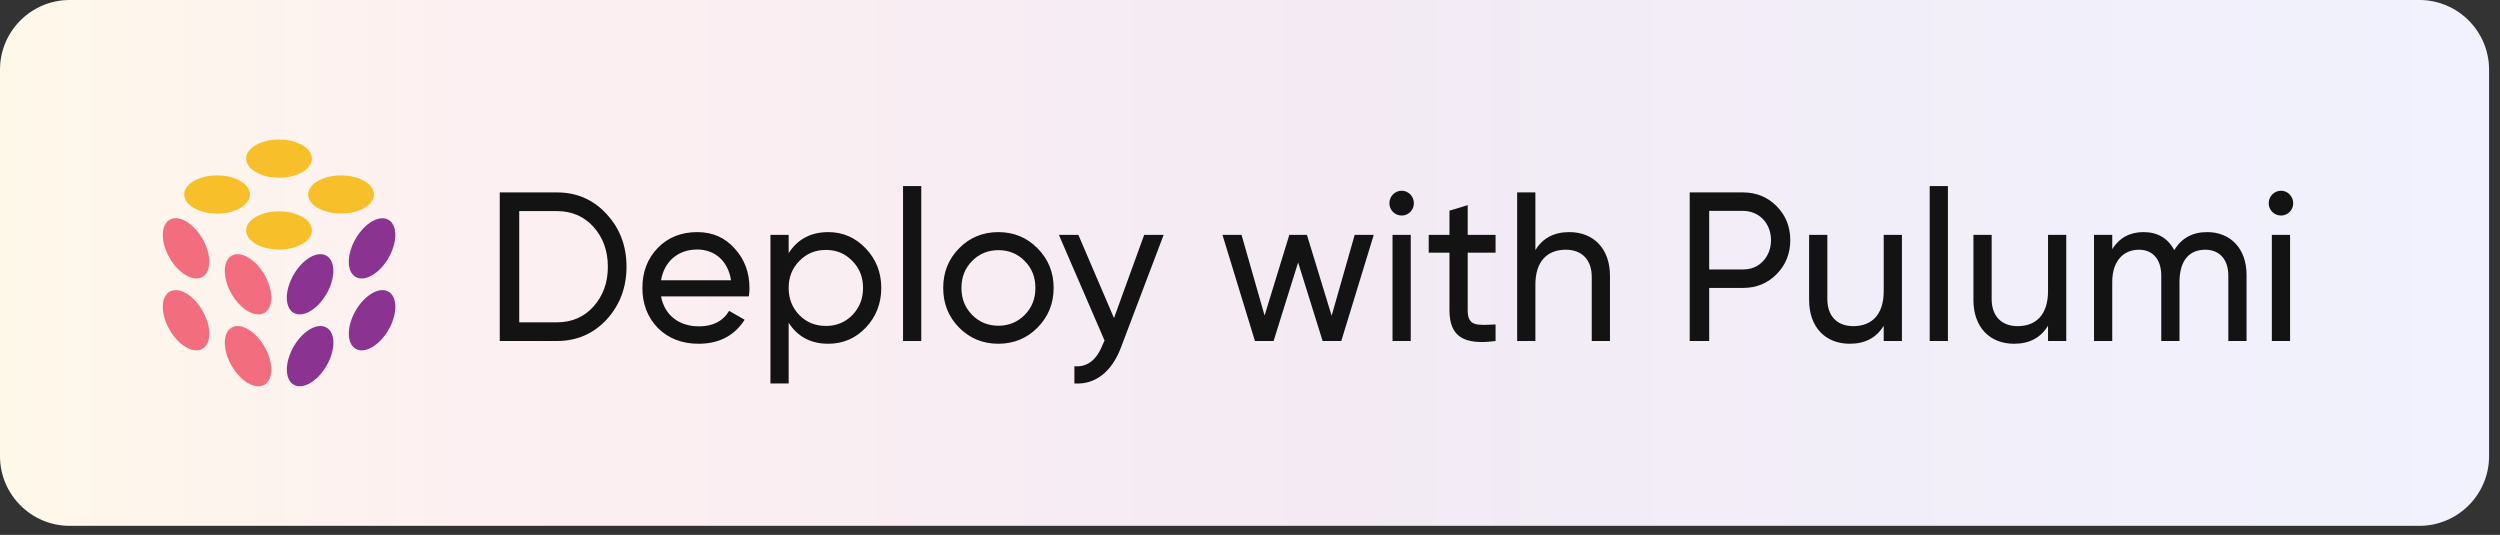 <svg width="215" height="46" viewBox="0 0 215 46" fill="none" xmlns="http://www.w3.org/2000/svg">
<rect x="0" y="0" width="215" height="46" fill="#333333" stroke="none"/>
<g clip-path="url(#clip0_1_52)">
<path d="M208.059 0H6C2.686 0 0 2.686 0 6V39.221C0 42.535 2.686 45.221 6 45.221H208.059C211.373 45.221 214.059 42.535 214.059 39.221V6C214.059 2.686 211.373 0 208.059 0Z" fill="white"/>
<path d="M208.059 0H6C2.686 0 0 2.686 0 6V39.221C0 42.535 2.686 45.221 6 45.221H208.059C211.373 45.221 214.059 42.535 214.059 39.221V6C214.059 2.686 211.373 0 208.059 0Z" fill="url(#paint0_linear_1_52)" fill-opacity="0.1"/>
<path d="M42.978 16.548H47.897C49.609 16.548 51.033 17.168 52.168 18.41C53.304 19.633 53.88 21.148 53.88 22.937C53.88 24.726 53.304 26.241 52.168 27.482C51.033 28.705 49.609 29.326 47.897 29.326H42.978V16.548ZM44.654 27.72H47.897C49.177 27.72 50.24 27.263 51.051 26.35C51.862 25.438 52.276 24.306 52.276 22.937C52.276 21.568 51.862 20.436 51.051 19.523C50.24 18.61 49.177 18.154 47.897 18.154H44.654V27.72ZM64.4 25.492H56.85C57.156 27.117 58.4 28.066 60.111 28.066C61.301 28.066 62.166 27.628 62.706 26.734L64.04 27.5C63.157 28.87 61.842 29.563 60.075 29.563C58.652 29.563 57.48 29.107 56.579 28.212C55.696 27.3 55.246 26.15 55.246 24.762C55.246 23.393 55.678 22.243 56.561 21.33C57.444 20.418 58.58 19.961 59.967 19.961C61.283 19.961 62.364 20.436 63.193 21.385C64.04 22.316 64.455 23.448 64.455 24.78C64.455 25.018 64.437 25.255 64.4 25.492ZM59.967 21.458C58.291 21.458 57.12 22.499 56.85 24.105H62.869C62.598 22.371 61.409 21.458 59.967 21.458ZM71.231 19.961C72.492 19.961 73.573 20.436 74.457 21.367C75.34 22.298 75.79 23.43 75.79 24.762C75.79 26.095 75.34 27.245 74.457 28.176C73.573 29.107 72.492 29.563 71.231 29.563C69.735 29.563 68.6 28.961 67.825 27.756V32.977H66.257V20.199H67.825V21.768C68.6 20.564 69.735 19.961 71.231 19.961ZM71.032 28.03C71.933 28.03 72.69 27.72 73.303 27.099C73.916 26.46 74.222 25.693 74.222 24.762C74.222 23.831 73.916 23.065 73.303 22.444C72.69 21.805 71.933 21.495 71.032 21.495C70.113 21.495 69.356 21.805 68.744 22.444C68.131 23.065 67.825 23.831 67.825 24.762C67.825 25.693 68.131 26.46 68.744 27.099C69.356 27.72 70.113 28.03 71.032 28.03ZM79.229 29.326H77.661V16H79.229V29.326ZM89.225 28.176C88.306 29.107 87.171 29.563 85.856 29.563C84.54 29.563 83.405 29.107 82.486 28.176C81.567 27.245 81.116 26.113 81.116 24.762C81.116 23.411 81.567 22.28 82.486 21.349C83.405 20.418 84.54 19.961 85.856 19.961C87.171 19.961 88.306 20.418 89.225 21.349C90.144 22.28 90.613 23.411 90.613 24.762C90.613 26.113 90.144 27.245 89.225 28.176ZM85.856 28.012C86.757 28.012 87.513 27.701 88.126 27.081C88.739 26.46 89.045 25.693 89.045 24.762C89.045 23.831 88.739 23.065 88.126 22.444C87.513 21.823 86.757 21.513 85.856 21.513C84.972 21.513 84.216 21.823 83.603 22.444C82.99 23.065 82.684 23.831 82.684 24.762C82.684 25.693 82.99 26.46 83.603 27.081C84.216 27.701 84.972 28.012 85.856 28.012ZM95.804 27.354L98.399 20.199H100.074L96.398 29.892C95.623 31.955 94.2 33.105 92.398 32.977V31.498C93.497 31.59 94.308 30.969 94.83 29.636L94.993 29.289L91.064 20.199H92.74L95.804 27.354ZM114.521 27.154L116.503 20.199H118.143L115.35 29.326H113.746L111.638 22.572L109.529 29.326H107.925L105.132 20.199H106.772L108.754 27.135L110.881 20.199H112.395L114.521 27.154ZM120.55 18.537C119.955 18.537 119.487 18.063 119.487 17.479C119.487 16.895 119.955 16.402 120.55 16.402C121.127 16.402 121.595 16.895 121.595 17.479C121.595 18.063 121.127 18.537 120.55 18.537ZM121.325 29.326H119.757V20.199H121.325V29.326ZM128.619 20.199V21.732H126.222V26.679C126.222 28.085 127.015 27.975 128.619 27.902V29.326C125.879 29.691 124.654 28.943 124.654 26.679V21.732H122.87V20.199H124.654V18.117L126.222 17.643V20.199H128.619ZM134.962 19.961C137.07 19.961 138.458 21.403 138.458 23.722V29.326H136.89V23.813C136.89 22.334 136.043 21.476 134.656 21.476C133.088 21.476 132.043 22.444 132.043 24.488V29.326H130.475V16.548H132.043V21.513C132.673 20.472 133.646 19.961 134.962 19.961ZM145.314 16.548H149.891C151.063 16.548 152.018 16.949 152.793 17.734C153.568 18.519 153.964 19.487 153.964 20.655C153.964 21.805 153.568 22.791 152.793 23.576C152.018 24.361 151.063 24.762 149.891 24.762H146.99V29.326H145.314V16.548ZM146.99 23.174H149.891C150.594 23.174 151.171 22.937 151.621 22.462C152.072 21.969 152.306 21.367 152.306 20.655C152.306 19.195 151.279 18.136 149.891 18.136H146.99V23.174ZM161.999 25.036V20.199H163.566V29.326H161.999V28.012C161.368 29.052 160.395 29.563 159.079 29.563C156.971 29.563 155.583 28.121 155.583 25.803V20.199H157.151V25.712C157.151 27.19 157.998 28.048 159.386 28.048C160.953 28.048 161.999 27.081 161.999 25.036ZM167.521 29.326H165.953V16H167.521V29.326ZM176.13 25.036V20.199H177.698V29.326H176.13V28.012C175.499 29.052 174.526 29.563 173.211 29.563C171.102 29.563 169.715 28.121 169.715 25.803V20.199H171.282V25.712C171.282 27.19 172.129 28.048 173.517 28.048C175.085 28.048 176.13 27.081 176.13 25.036ZM189.816 19.961C191.834 19.961 193.204 21.385 193.204 23.649V29.326H191.636V23.703C191.636 22.298 190.861 21.476 189.654 21.476C188.302 21.476 187.437 22.371 187.437 24.251V29.326H185.869V23.703C185.869 22.298 185.131 21.476 183.959 21.476C182.644 21.476 181.653 22.407 181.653 24.251V29.326H180.085V20.199H181.653V21.422C182.265 20.454 183.166 19.961 184.338 19.961C185.545 19.961 186.428 20.472 186.987 21.513C187.617 20.472 188.555 19.961 189.816 19.961ZM196.171 18.537C195.577 18.537 195.108 18.063 195.108 17.479C195.108 16.895 195.577 16.402 196.171 16.402C196.748 16.402 197.217 16.895 197.217 17.479C197.217 18.063 196.748 18.537 196.171 18.537ZM196.946 29.326H195.379V20.199H196.946V29.326Z" fill="#131314"/>
<path d="M17.416 29.996C18.199 29.543 18.2 28.076 17.419 26.719C16.639 25.363 15.372 24.63 14.589 25.083C13.807 25.536 13.806 27.003 14.586 28.36C15.367 29.717 16.634 30.449 17.416 29.996Z" fill="#F26E7E"/>
<path d="M33.415 28.361C34.196 27.005 34.195 25.537 33.413 25.084C32.63 24.631 31.363 25.363 30.582 26.72C29.802 28.077 29.803 29.544 30.586 29.997C31.368 30.45 32.635 29.718 33.415 28.361Z" fill="#8A3391"/>
<path d="M22.747 33.087C23.529 32.634 23.531 31.167 22.75 29.811C21.969 28.454 20.702 27.721 19.92 28.175C19.138 28.628 19.137 30.095 19.917 31.451C20.698 32.808 21.965 33.541 22.747 33.087Z" fill="#F26E7E"/>
<path d="M28.086 31.448C28.866 30.092 28.865 28.625 28.083 28.172C27.301 27.718 26.034 28.451 25.253 29.807C24.472 31.164 24.474 32.631 25.256 33.084C26.038 33.537 27.305 32.805 28.086 31.448Z" fill="#8A3391"/>
<path d="M23.997 15.282C25.559 15.282 26.824 14.547 26.824 13.641C26.824 12.735 25.559 12 23.997 12C22.436 12 21.171 12.735 21.171 13.641C21.171 14.547 22.436 15.282 23.997 15.282Z" fill="#F7BF2A"/>
<path d="M17.415 23.814C18.197 23.361 18.198 21.894 17.417 20.537C16.637 19.18 15.37 18.448 14.588 18.901C13.805 19.354 13.804 20.822 14.585 22.178C15.365 23.535 16.632 24.267 17.415 23.814Z" fill="#F26E7E"/>
<path d="M18.668 18.366C20.229 18.366 21.495 17.631 21.495 16.725C21.495 15.819 20.229 15.084 18.668 15.084C17.107 15.084 15.841 15.819 15.841 16.725C15.841 17.631 17.107 18.366 18.668 18.366Z" fill="#F7BF2A"/>
<path d="M33.412 22.181C34.193 20.825 34.192 19.358 33.41 18.904C32.627 18.451 31.36 19.184 30.58 20.54C29.799 21.897 29.8 23.364 30.582 23.817C31.365 24.27 32.632 23.538 33.412 22.181Z" fill="#8A3391"/>
<path d="M29.334 18.366C30.895 18.366 32.161 17.631 32.161 16.725C32.161 15.819 30.895 15.084 29.334 15.084C27.773 15.084 26.507 15.819 26.507 16.725C26.507 17.631 27.773 18.366 29.334 18.366Z" fill="#F7BF2A"/>
<path d="M22.745 26.907C23.528 26.453 23.529 24.986 22.748 23.63C21.968 22.273 20.701 21.541 19.918 21.994C19.136 22.447 19.135 23.914 19.916 25.271C20.696 26.627 21.963 27.36 22.745 26.907Z" fill="#F26E7E"/>
<path d="M28.083 25.268C28.863 23.912 28.862 22.445 28.08 21.992C27.297 21.538 26.03 22.271 25.25 23.628C24.469 24.984 24.471 26.451 25.253 26.904C26.035 27.358 27.302 26.625 28.083 25.268Z" fill="#8A3391"/>
<path d="M23.997 21.458C25.559 21.458 26.824 20.723 26.824 19.817C26.824 18.91 25.559 18.176 23.997 18.176C22.436 18.176 21.171 18.91 21.171 19.817C21.171 20.723 22.436 21.458 23.997 21.458Z" fill="#F7BF2A"/>
</g>
<defs>
<linearGradient id="paint0_linear_1_52" x1="0" y1="45.222" x2="214.059" y2="45.222" gradientUnits="userSpaceOnUse">
<stop stop-color="#F7BF2A"/>
<stop offset="0.182" stop-color="#F26E7E"/>
<stop offset="0.38" stop-color="#BE5188"/>
<stop offset="0.536" stop-color="#8A3391"/>
<stop offset="0.745" stop-color="#805AC3"/>
<stop offset="1" stop-color="#7682F4"/>
</linearGradient>
<clipPath id="clip0_1_52">
<rect width="215" height="46" fill="white"/>
</clipPath>
</defs>
</svg>
